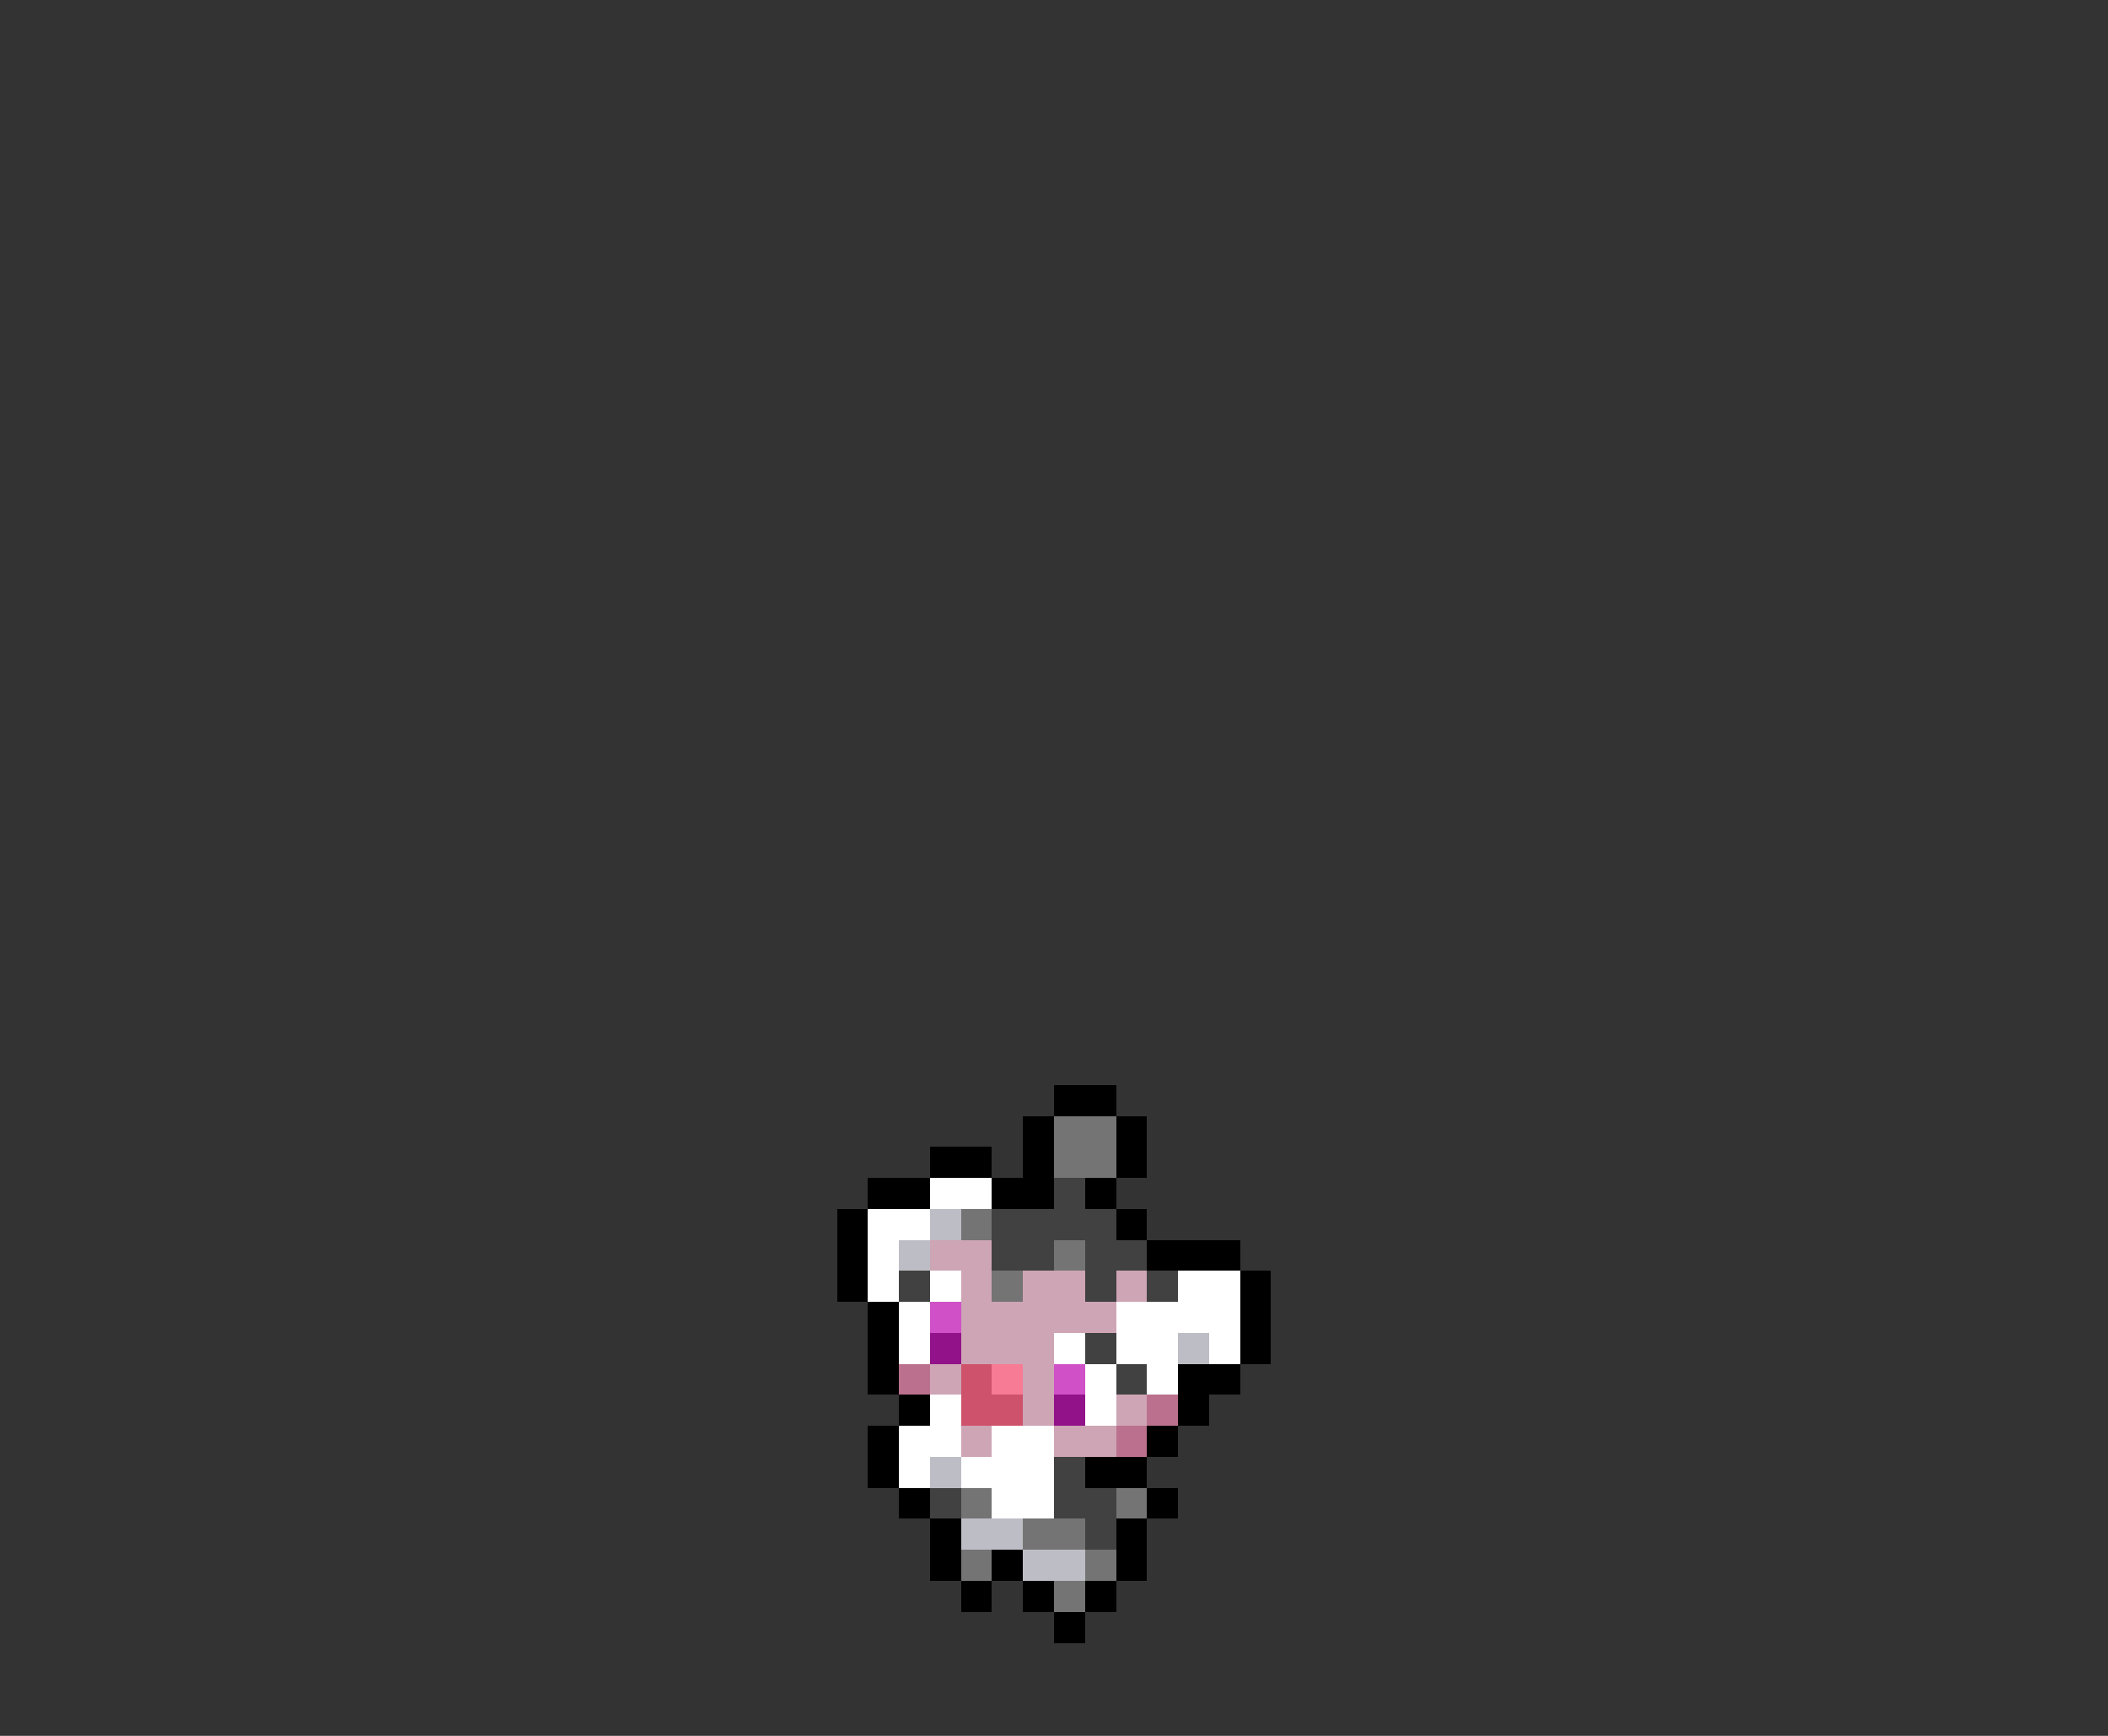 <svg xmlns="http://www.w3.org/2000/svg" viewBox="0 -0.5 68 56" shape-rendering="crispEdges">
<rect x="0" y="-0.5" width="68" height="56" fill="#333333" stroke="none"/>
<path stroke="#000000" d="M34 35h2M33 36h1M36 36h1M30 37h2M33 37h1M36 37h1M28 38h2M32 38h2M35 38h1M27 39h1M36 39h1M27 40h1M37 40h3M27 41h1M40 41h1M28 42h1M40 42h1M28 43h1M40 43h1M28 44h1M38 44h2M29 45h1M38 45h1M28 46h1M37 46h1M28 47h1M35 47h2M29 48h1M37 48h1M30 49h1M36 49h1M30 50h1M32 50h1M36 50h1M31 51h1M33 51h1M35 51h1M34 52h1" />
<path stroke="#747474" d="M34 36h2M34 37h2M31 39h1M34 40h1M32 41h1M31 48h1M36 48h1M33 49h2M31 50h1M35 50h1M34 51h1" />
<path stroke="#ffffff" d="M30 38h2M28 39h2M28 40h1M28 41h1M30 41h1M38 41h2M29 42h1M36 42h4M29 43h1M34 43h1M36 43h2M39 43h1M35 44h1M37 44h1M30 45h1M35 45h1M29 46h2M32 46h2M29 47h1M31 47h3M32 48h2" />
<path stroke="#414141" d="M34 38h1M32 39h4M32 40h2M35 40h2M29 41h1M35 41h1M37 41h1M35 43h1M36 44h1M34 47h1M30 48h1M34 48h2M35 49h1" />
<path stroke="#bdbdc5" d="M30 39h1M29 40h1M38 43h1M30 47h1M31 49h2M33 50h2" />
<path stroke="#cea5b5" d="M30 40h2M31 41h1M33 41h2M36 41h1M31 42h5M31 43h3M30 44h1M33 44h1M33 45h1M36 45h1M31 46h1M34 46h2" />
<path stroke="#d051c7" d="M30 42h1M34 44h1" />
<path stroke="#921389" d="M30 43h1M34 45h1" />
<path stroke="#bb718d" d="M29 44h1M37 45h1M36 46h1" />
<path stroke="#ce526b" d="M31 44h1M31 45h2" />
<path stroke="#f77b94" d="M32 44h1" />
</svg>